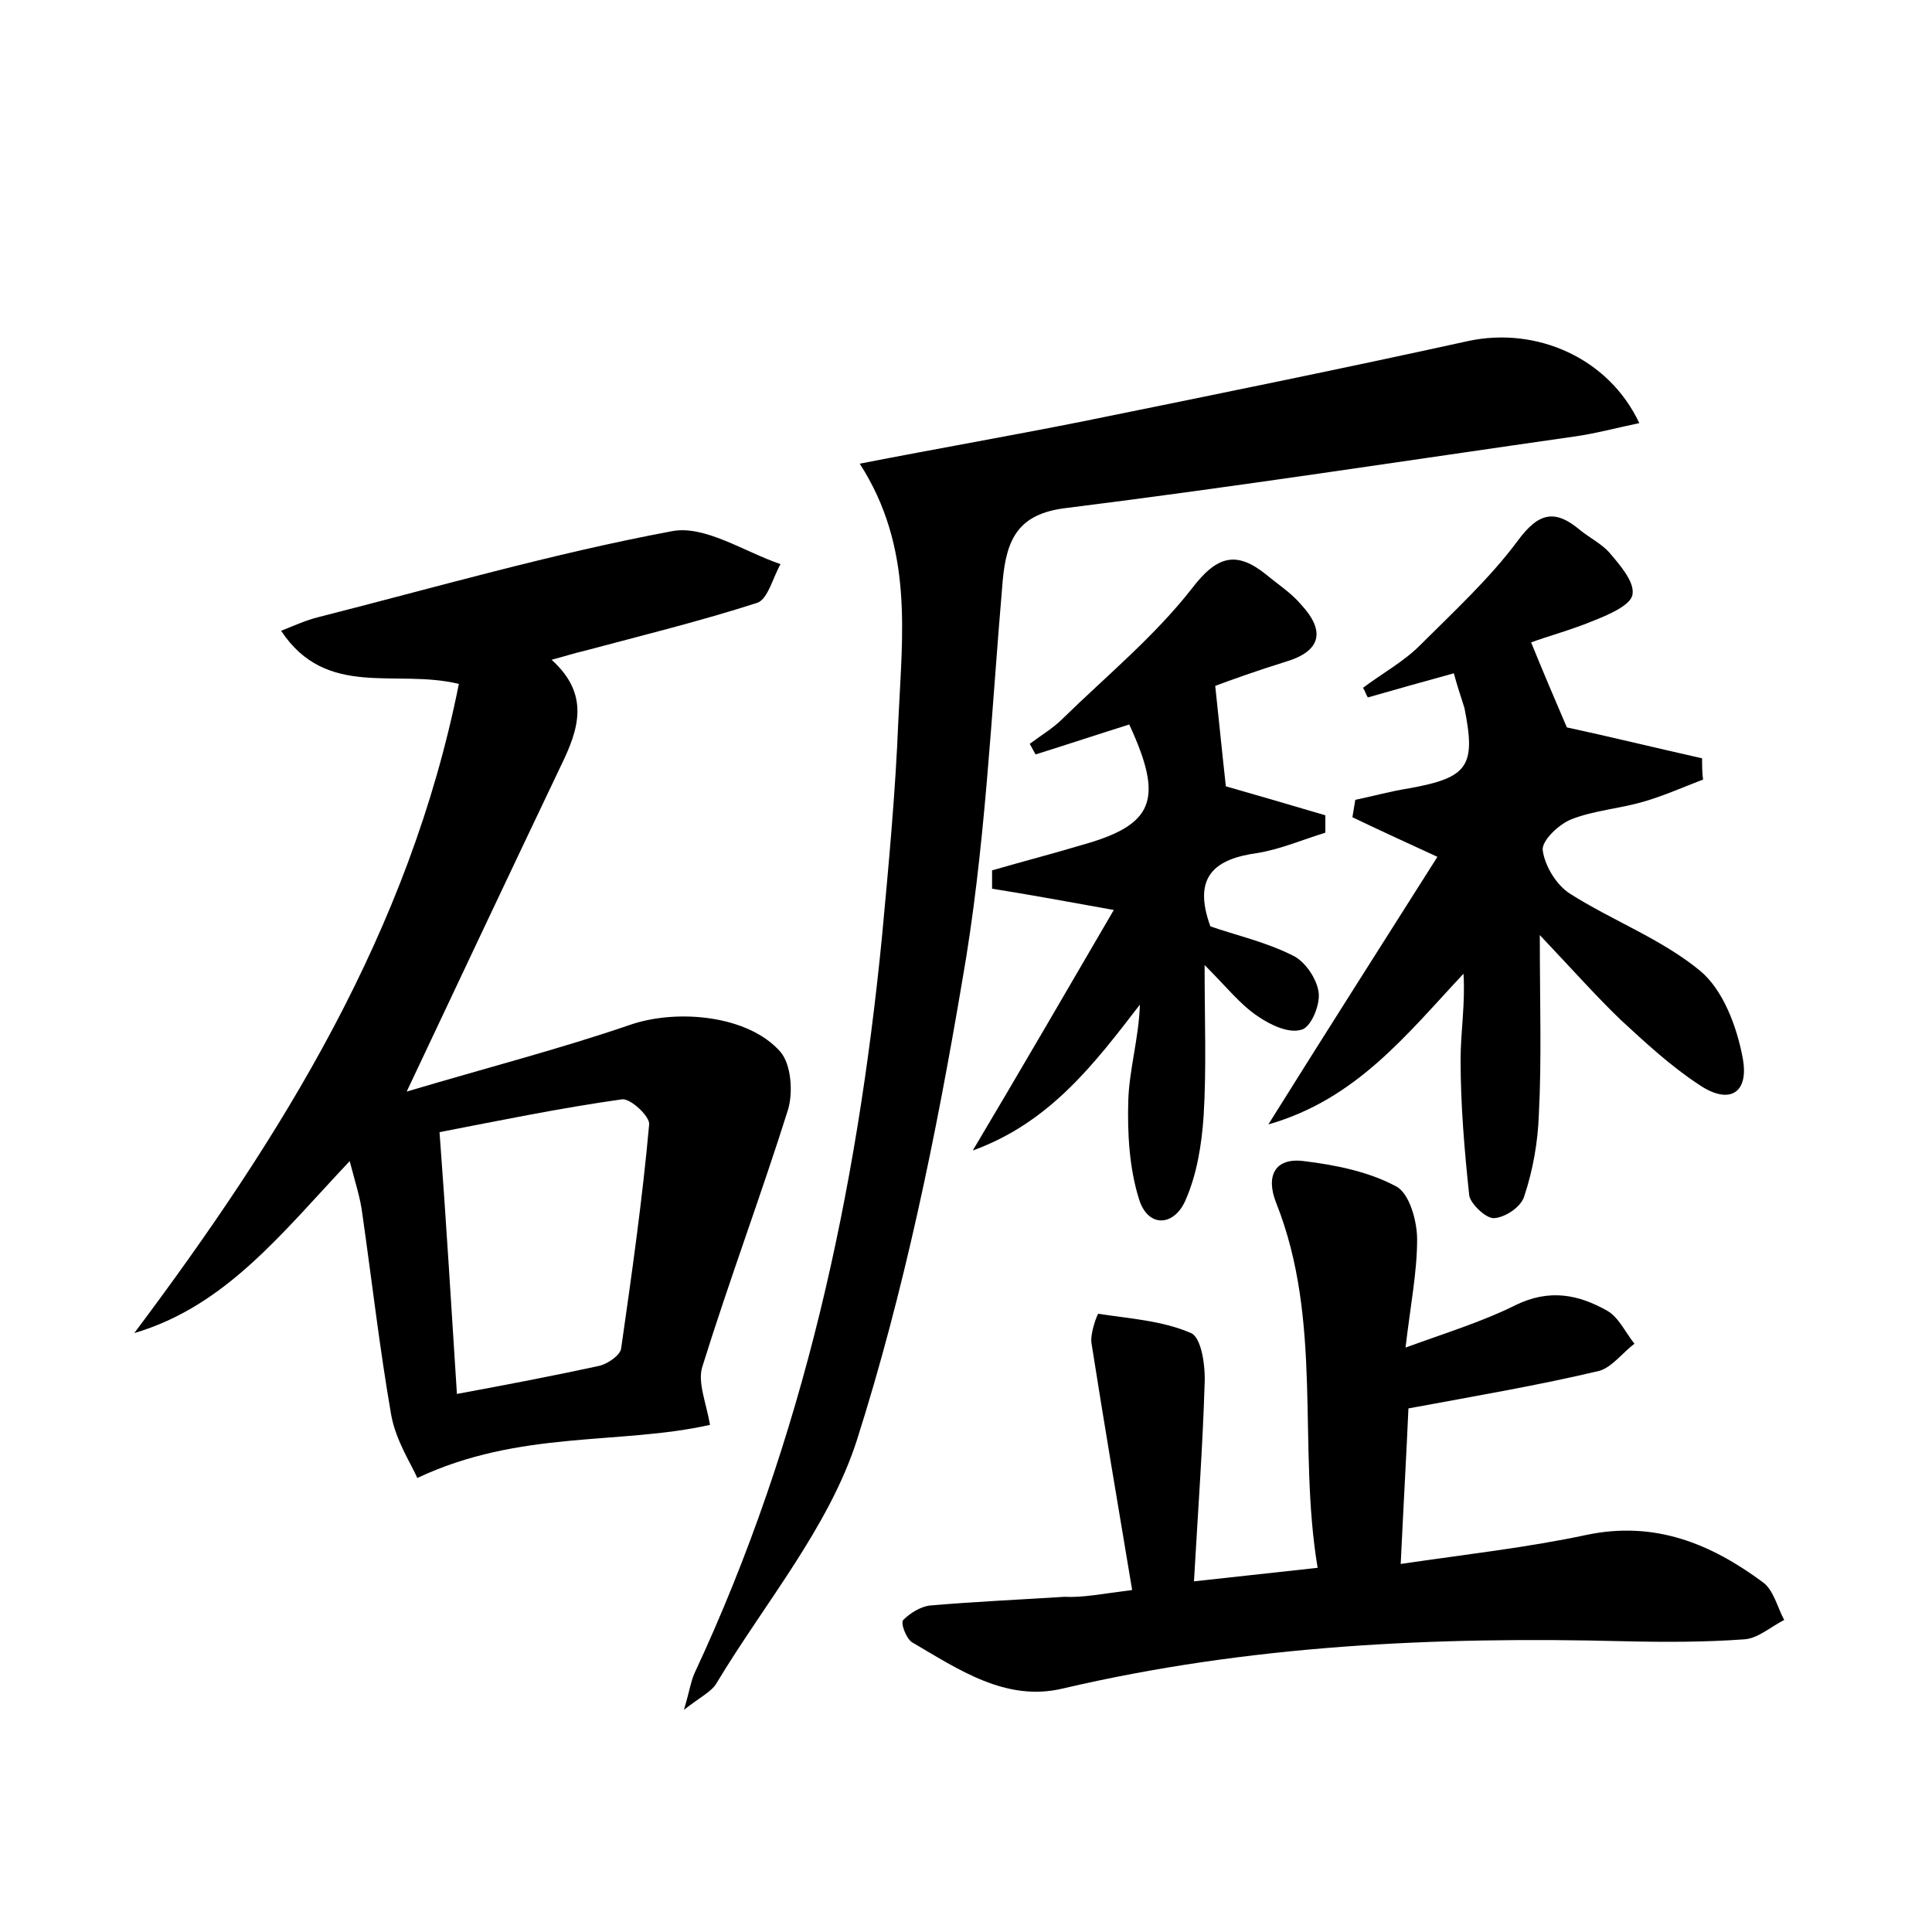 <?xml version="1.0" encoding="utf-8"?>
<!-- Generator: Adobe Illustrator 22.0.0, SVG Export Plug-In . SVG Version: 6.00 Build 0)  -->
<svg version="1.1" id="图层_1" xmlns="http://www.w3.org/2000/svg" xmlns:xlink="http://www.w3.org/1999/xlink" x="0px" y="0px"
	 viewBox="0 0 200 200" style="enable-background:new 0 0 200 200;" xml:space="preserve">
<style type="text/css">
	.st0{fill:#FFFFFF;}
</style>
<g>
	
	<path d="M36.2,120.2c-7,7.4-12.8,15-22.3,17.8c15.3-20.4,28.5-41.6,33.6-67.2c-6.5-1.6-13.7,1.6-18.4-5.5c1.5-0.6,2.6-1.1,3.8-1.4
		c12.2-3.1,24.3-6.6,36.6-8.9c3.4-0.7,7.5,2.1,11.3,3.4c-0.8,1.4-1.3,3.6-2.4,4c-5.9,1.9-12,3.4-18,5c-0.9,0.2-1.8,0.5-3.3,0.9
		c4,3.6,2.8,7.2,1,10.9C53,89.9,47.9,100.7,42.1,113c8.4-2.5,15.8-4.4,23.1-6.9c4.9-1.7,12.3-1,15.6,2.8c1.1,1.3,1.3,4.1,0.8,5.9
		c-2.8,8.9-6.1,17.7-8.9,26.7c-0.5,1.6,0.4,3.7,0.8,6c-9.3,2.1-19.7,0.5-30.3,5.5c-0.6-1.4-2.2-3.8-2.7-6.5c-1.2-6.9-2-13.9-3-20.9
		C37.3,124,36.8,122.5,36.2,120.2z M47.3,144.3c5.4-1,10.1-1.9,14.7-2.9c0.9-0.2,2.2-1.1,2.3-1.8c1.1-7.7,2.2-15.4,2.9-23.2
		c0.1-0.8-1.9-2.7-2.8-2.6c-6.4,0.9-12.7,2.2-18.9,3.4C46.2,126.5,46.7,135,47.3,144.3z"/>
	<path d="M89,48c8.2-1.6,15.7-2.9,23.2-4.4c13.3-2.7,26.6-5.4,39.8-8.3c7-1.5,14.5,1.7,17.7,8.5c-2.4,0.5-4.6,1.1-6.8,1.4
		c-17.5,2.5-35,5.2-52.6,7.4c-4.9,0.6-6.1,3.2-6.5,7.5C102.6,74,102,88,99.6,101.6c-2.7,16-6,32.1-10.9,47.5
		c-2.9,9-9.5,16.8-14.5,25.1c-0.5,0.9-1.6,1.4-3.4,2.8c0.6-2,0.7-2.9,1.1-3.8c11.3-24.2,16.8-49.8,19.4-76.2
		c0.7-7.5,1.4-15,1.7-22.5C93.4,65.7,94.6,56.7,89,48z"/>
	<path d="M117.2,164.6c-1.5-9-2.9-17.2-4.2-25.5c-0.2-1,0.6-3.1,0.7-3.1c3.2,0.5,6.6,0.7,9.6,2c1.1,0.5,1.5,3.5,1.4,5.3
		c-0.2,6.6-0.7,13.3-1.1,20.4c4.5-0.5,8.3-0.9,12.8-1.4c-2.1-12.6,0.6-25.5-4.3-37.8c-1.1-2.8-0.1-4.7,2.9-4.3
		c3.3,0.4,6.7,1.1,9.5,2.6c1.4,0.7,2.2,3.6,2.2,5.5c0,3.4-0.7,6.9-1.2,11.2c4.4-1.6,8-2.7,11.4-4.4c3.5-1.7,6.5-1.1,9.5,0.6
		c1.2,0.7,1.9,2.3,2.8,3.4c-1.2,0.9-2.3,2.4-3.6,2.8c-6.3,1.5-12.8,2.6-19.8,3.9c-0.2,4.6-0.5,9.8-0.8,16.1c6.8-1,13.1-1.7,19.2-3
		c7.1-1.5,12.9,0.9,18.3,4.9c1.1,0.8,1.5,2.6,2.2,3.9c-1.4,0.7-2.7,1.9-4.1,2c-4.1,0.3-8.3,0.3-12.5,0.2
		c-19.5-0.5-38.9,0.4-58.1,4.9c-5.9,1.4-10.8-2-15.6-4.8c-0.6-0.4-1.2-2-0.9-2.3c0.7-0.7,1.8-1.4,2.8-1.5c4.6-0.4,9.2-0.6,13.9-0.9
		C112.1,165.4,114,165,117.2,164.6z"/>
	<path d="M150.5,69.7c-3.3,0.9-6.1,1.7-8.9,2.5c-0.2-0.3-0.3-0.7-0.5-1c2-1.5,4.2-2.7,5.9-4.4c3.5-3.5,7.2-6.9,10.1-10.8
		c2.2-3,3.9-3.3,6.5-1.1c1,0.8,2.2,1.4,3,2.3c1.1,1.3,2.6,3,2.4,4.3c-0.1,1.1-2.4,2.1-3.9,2.7c-2.4,1-5,1.7-6.6,2.3
		c1.3,3.2,2.5,6,3.7,8.8c4.2,0.9,9.1,2.1,14,3.2c0,0.7,0,1.5,0.1,2.2c-2.1,0.8-4.1,1.7-6.2,2.3c-2.4,0.7-5.1,0.9-7.4,1.8
		c-1.3,0.5-3.1,2.2-3,3.2c0.2,1.6,1.4,3.6,2.8,4.5c4.4,2.8,9.5,4.7,13.5,8c2.4,2,3.8,5.8,4.4,9c0.7,3.7-1.4,4.9-4.5,2.8
		c-2.9-1.9-5.5-4.3-8.1-6.7c-2.5-2.4-4.9-5.1-8.4-8.8c0,7.1,0.2,12.8-0.1,18.6c-0.1,2.8-0.6,5.7-1.5,8.4c-0.3,1.1-1.9,2.2-3.1,2.3
		c-0.8,0.1-2.4-1.4-2.6-2.3c-0.5-4.7-0.9-9.4-0.9-14.1c0-2.9,0.5-5.8,0.3-8.9c-5.9,6.3-11.1,13-20.2,15.6c6-9.6,11.8-18.7,17.5-27.7
		c-3.7-1.7-6.3-2.9-8.8-4.1c0.1-0.6,0.2-1.2,0.3-1.8c1.9-0.4,3.7-0.9,5.6-1.2c6.1-1.1,6.9-2.3,5.7-8.3
		C151.3,72.3,150.9,71.2,150.5,69.7z"/>
	<path d="M116.9,75c-3.2,1-6.5,2.1-9.7,3.1c-0.2-0.4-0.4-0.7-0.6-1.1c1.2-0.9,2.4-1.6,3.4-2.6c4.5-4.4,9.5-8.5,13.4-13.5
		c2.6-3.4,4.6-3.9,7.7-1.4c1.2,1,2.6,1.9,3.6,3.1c2.5,2.7,2.1,4.8-1.6,5.9c-2.9,0.9-5.7,1.9-7.3,2.5c0.4,3.7,0.7,6.8,1.1,10.4
		c2.8,0.8,6.6,1.9,10.3,3c0,0.6,0,1.2,0,1.8c-2.3,0.7-4.6,1.7-7,2.1c-4.4,0.6-6.8,2.4-4.9,7.6c2.6,0.9,5.7,1.6,8.5,3
		c1.3,0.6,2.5,2.4,2.7,3.8c0.2,1.3-0.8,3.7-1.8,3.9c-1.3,0.4-3.2-0.5-4.5-1.4c-1.8-1.2-3.2-3-5.5-5.3c0,5.8,0.2,10.7-0.1,15.6
		c-0.2,3-0.7,6.1-1.9,8.8c-1.2,2.7-3.9,2.8-4.8-0.2c-1-3.2-1.2-6.8-1.1-10.2c0.1-3.2,1.1-6.5,1.2-9.9c-4.7,6.1-9.3,12.2-17.3,15.1
		c5-8.4,9.7-16.5,14.6-24.9c-5-0.9-8.8-1.6-12.6-2.2c0-0.6,0-1.3,0-1.9c3.1-0.9,6.2-1.7,9.2-2.6C119.5,85.4,120.5,82.8,116.9,75z"/>
	
</g>
</svg>
